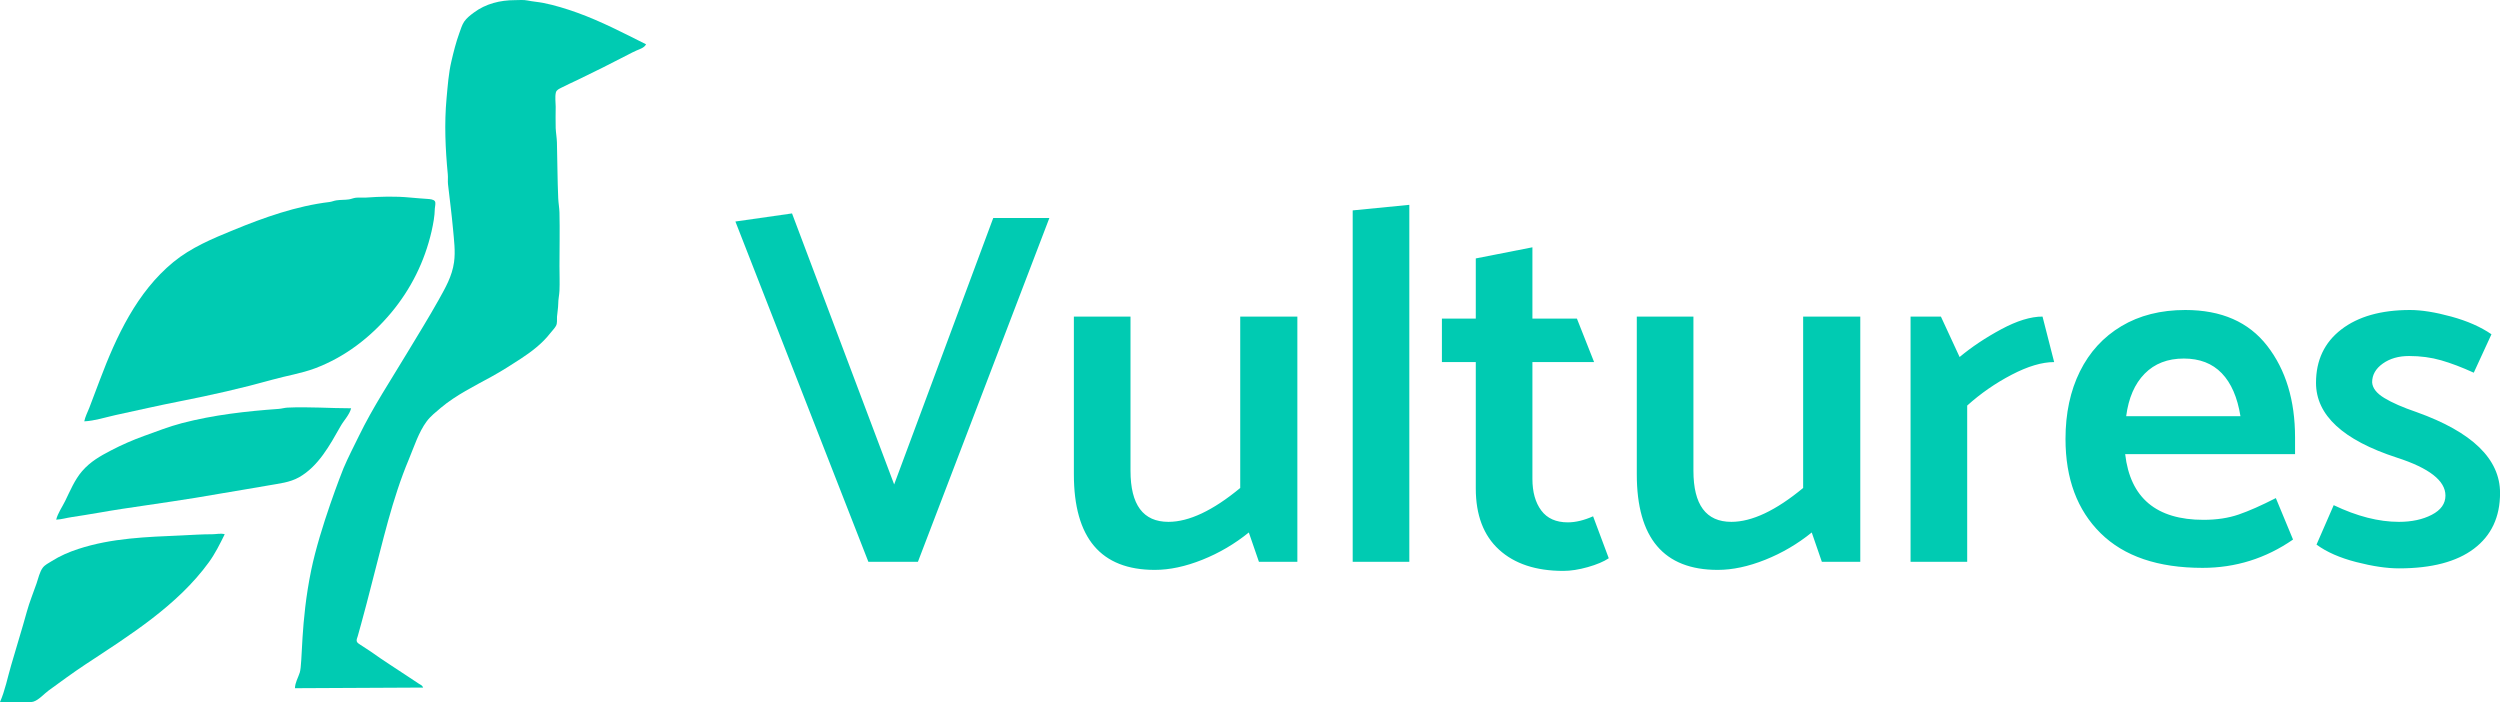 <?xml version="1.0" encoding="UTF-8"?>
<svg width="178px" height="50px" viewBox="0 0 178 50" version="1.1" xmlns="http://www.w3.org/2000/svg" xmlns:xlink="http://www.w3.org/1999/xlink">
    <!-- Generator: Sketch 52.2 (67145) - http://www.bohemiancoding.com/sketch -->
    <title>logo</title>
    <desc>Created with Sketch.</desc>
    <g id="Logo" stroke="none" stroke-width="1" fill="none" fill-rule="evenodd">
        <g transform="translate(-27, -21)" fill="#00CBB2" id="logo">
            <g transform="translate(27, 21)">
                <path d="M56.392,15.196 L63.664,34.492 L70.72,15.52 L74.716,15.52 L65.356,40 L61.828,40 L52.36,15.772 L56.392,15.196 Z M88.304,34.744 L88.304,22.54 L92.372,22.54 L92.372,40 L89.636,40 L88.916,37.912 C87.908,38.728 86.804,39.376 85.604,39.856 C84.404,40.336 83.276,40.576 82.22,40.576 C78.38,40.576 76.46,38.308 76.46,33.772 L76.46,22.54 L80.492,22.54 L80.492,33.52 C80.492,35.944 81.392,37.156 83.192,37.156 C84.656,37.156 86.36,36.352 88.304,34.744 Z M100.344,40 L96.312,40 L96.312,14.98 L100.344,14.584 L100.344,40 Z M109.108,22.684 L112.276,22.684 L113.5,25.78 L109.108,25.78 L109.108,34.096 C109.108,35.032 109.318,35.782 109.738,36.346 C110.158,36.91 110.788,37.192 111.628,37.192 C112.18,37.192 112.78,37.048 113.428,36.76 L114.544,39.748 C114.184,39.988 113.686,40.198 113.05,40.378 C112.414,40.558 111.832,40.648 111.304,40.648 C109.36,40.648 107.836,40.144 106.732,39.136 C105.628,38.128 105.076,36.676 105.076,34.78 L105.076,25.78 L102.664,25.78 L102.664,22.684 L105.076,22.684 L105.076,18.4 L109.108,17.608 L109.108,22.684 Z M128.384,34.744 L128.384,22.54 L132.452,22.54 L132.452,40 L129.716,40 L128.996,37.912 C127.988,38.728 126.884,39.376 125.684,39.856 C124.484,40.336 123.356,40.576 122.3,40.576 C118.46,40.576 116.54,38.308 116.54,33.772 L116.54,22.54 L120.572,22.54 L120.572,33.52 C120.572,35.944 121.472,37.156 123.272,37.156 C124.736,37.156 126.44,36.352 128.384,34.744 Z M140.064,28.876 L140.064,40 L136.032,40 L136.032,22.54 L138.192,22.54 L139.524,25.42 C140.388,24.7 141.378,24.04 142.494,23.44 C143.61,22.84 144.588,22.54 145.428,22.54 L146.256,25.78 C145.392,25.78 144.384,26.08 143.232,26.68 C142.08,27.28 141.024,28.012 140.064,28.876 Z M163.408,31.144 L163.408,32.332 L151.312,32.332 C151.672,35.452 153.532,37.012 156.892,37.012 C157.828,37.012 158.662,36.886 159.394,36.634 C160.126,36.382 161.008,35.992 162.04,35.464 L163.264,38.416 C161.32,39.76 159.172,40.432 156.82,40.432 C153.652,40.432 151.234,39.61 149.566,37.966 C147.898,36.322 147.064,34.084 147.064,31.252 C147.064,29.428 147.406,27.826 148.09,26.446 C148.774,25.066 149.758,23.992 151.042,23.224 C152.326,22.456 153.844,22.072 155.596,22.072 C158.164,22.072 160.108,22.924 161.428,24.628 C162.748,26.332 163.408,28.504 163.408,31.144 Z M151.384,29.632 L159.52,29.632 C159.304,28.288 158.86,27.268 158.188,26.572 C157.516,25.876 156.616,25.528 155.488,25.528 C154.336,25.528 153.406,25.888 152.698,26.608 C151.99,27.328 151.552,28.336 151.384,29.632 Z M164.936,38.776 L166.16,35.968 C167.816,36.76 169.364,37.156 170.804,37.156 C171.716,37.156 172.496,36.988 173.144,36.652 C173.792,36.316 174.116,35.86 174.116,35.284 C174.116,34.228 172.964,33.328 170.66,32.584 C166.82,31.336 164.9,29.56 164.9,27.256 C164.9,25.648 165.5,24.382 166.7,23.458 C167.9,22.534 169.532,22.072 171.596,22.072 C172.412,22.072 173.39,22.228 174.53,22.54 C175.67,22.852 176.624,23.272 177.392,23.8 L176.132,26.536 C175.292,26.152 174.518,25.858 173.81,25.654 C173.102,25.45 172.34,25.348 171.524,25.348 C170.78,25.348 170.156,25.528 169.652,25.888 C169.148,26.248 168.896,26.692 168.896,27.22 C168.92,27.628 169.208,28 169.76,28.336 C170.312,28.672 171.08,29.008 172.064,29.344 C176.024,30.76 178.004,32.68 178.004,35.104 C178.004,36.808 177.386,38.128 176.15,39.064 C174.914,40 173.132,40.468 170.804,40.468 C169.94,40.468 168.926,40.318 167.762,40.018 C166.598,39.718 165.656,39.304 164.936,38.776 Z" id="Vultures-logo"></path>
                <g id="vultures-icon" fill-rule="nonzero">
                    <path d="M21.343,47.886 C21.225,48.259 21.01,48.597 21,49 L30.126,48.955 C30.072,48.798 29.95,48.758 29.818,48.678 C29.588,48.531 29.363,48.38 29.133,48.224 C28.223,47.614 27.293,47.035 26.402,46.395 C26.158,46.219 25.898,46.078 25.654,45.906 C25.561,45.841 25.428,45.775 25.399,45.654 C25.37,45.533 25.443,45.402 25.472,45.292 C25.551,44.999 25.634,44.707 25.717,44.41 C25.981,43.473 26.216,42.525 26.461,41.583 C27.249,38.595 27.914,35.547 29.113,32.695 C29.485,31.803 29.803,30.781 30.381,30 C30.65,29.637 31.041,29.33 31.379,29.042 C32.47,28.125 33.776,27.49 35.01,26.81 C35.724,26.417 36.409,25.979 37.089,25.535 C37.858,25.032 38.616,24.452 39.188,23.712 C39.316,23.545 39.482,23.389 39.585,23.203 C39.693,23.006 39.644,22.769 39.658,22.553 C39.683,22.24 39.741,21.948 39.746,21.626 C39.746,21.313 39.82,21.011 39.834,20.698 C39.859,20.114 39.834,19.525 39.834,18.94 C39.834,17.675 39.864,16.406 39.834,15.141 C39.825,14.803 39.761,14.461 39.746,14.123 C39.688,12.798 39.688,11.468 39.653,10.143 C39.644,9.805 39.58,9.463 39.565,9.125 C39.546,8.616 39.565,8.107 39.565,7.598 C39.565,7.286 39.502,6.888 39.58,6.58 C39.629,6.394 39.82,6.324 39.971,6.243 C40.353,6.046 40.749,5.87 41.136,5.684 C42.33,5.114 43.514,4.515 44.693,3.905 C44.904,3.799 45.109,3.683 45.325,3.593 C45.569,3.487 45.868,3.406 46,3.154 C44.4,2.353 42.795,1.517 41.107,0.907 C40.319,0.625 39.492,0.368 38.675,0.207 C38.303,0.136 37.926,0.111 37.559,0.035 C37.27,-0.025 36.952,0.01 36.659,0.01 C35.621,0.01 34.584,0.262 33.737,0.897 C33.488,1.083 33.233,1.275 33.052,1.537 C32.891,1.774 32.798,2.101 32.7,2.368 C32.465,3.018 32.299,3.678 32.142,4.353 C31.937,5.22 31.878,6.112 31.795,6.999 C31.628,8.802 31.711,10.616 31.883,12.415 C31.907,12.647 31.873,12.879 31.897,13.11 C32.02,14.179 32.157,15.237 32.255,16.305 C32.323,17.081 32.436,17.882 32.328,18.668 C32.186,19.681 31.716,20.482 31.232,21.354 C30.522,22.623 29.754,23.858 29.005,25.102 C27.836,27.052 26.559,28.977 25.561,31.028 C25.189,31.793 24.787,32.559 24.455,33.345 C24.379,33.524 22.778,37.586 22.159,40.588 C21.386,44.336 21.554,47.218 21.343,47.886 Z" id="Shape"></path>
                    <path d="M6,30 C6.739,29.966 7.511,29.71 8.231,29.552 C9.761,29.222 11.297,28.868 12.833,28.567 C15.034,28.134 17.241,27.637 19.403,27.031 C20.404,26.751 21.459,26.588 22.431,26.224 C24.555,25.426 26.387,24.018 27.845,22.275 C29.259,20.581 30.231,18.627 30.727,16.47 C30.848,15.929 30.95,15.397 30.96,14.841 C30.965,14.693 31.047,14.452 30.96,14.324 C30.873,14.196 30.61,14.176 30.469,14.166 C30.037,14.132 29.604,14.107 29.176,14.063 C28.151,13.964 27.077,13.994 26.052,14.068 C25.813,14.082 25.575,14.053 25.337,14.078 C25.167,14.097 25.012,14.171 24.846,14.196 C24.555,14.24 24.249,14.22 23.952,14.265 C23.782,14.289 23.627,14.363 23.461,14.383 C21.119,14.663 18.806,15.481 16.628,16.377 C15.127,16.992 13.615,17.618 12.342,18.661 C9.742,20.798 8.279,23.954 7.108,27.056 L6.355,29.045 C6.228,29.36 6.068,29.67 6,30" id="Shape"></path>
                    <path d="M4,37 C4.372,36.984 4.739,36.871 5.106,36.818 C6.312,36.641 7.512,36.41 8.718,36.228 C11.03,35.879 13.352,35.563 15.653,35.15 C16.807,34.947 17.97,34.77 19.124,34.561 C19.863,34.426 20.618,34.362 21.294,33.981 C22.672,33.199 23.48,31.703 24.245,30.352 C24.476,29.939 24.885,29.531 25,29.07 C23.496,29.07 21.981,28.952 20.471,29.022 C20.261,29.033 20.057,29.097 19.847,29.113 C17.525,29.279 15.229,29.537 12.959,30.127 C12.041,30.368 11.15,30.716 10.259,31.038 C9.447,31.333 8.666,31.671 7.9,32.073 C7.124,32.475 6.427,32.872 5.84,33.553 C5.316,34.164 4.991,34.952 4.64,35.67 C4.43,36.099 4.115,36.539 4,37" id="Shape"></path>
                    <path d="M0,49.985 L1.579,49.985 C1.827,49.985 2.132,50.032 2.366,49.961 C2.762,49.844 3.134,49.403 3.463,49.163 C4.332,48.53 5.2,47.892 6.092,47.301 C9.245,45.222 12.642,43.11 14.879,40.022 C15.323,39.408 15.666,38.718 16,38.038 C15.719,37.953 15.413,38.038 15.122,38.038 C14.383,38.038 13.662,38.089 12.933,38.122 C10.447,38.23 7.952,38.305 5.567,39.089 C4.909,39.305 4.265,39.581 3.683,39.952 C3.473,40.083 3.201,40.215 3.048,40.417 C2.824,40.712 2.724,41.186 2.605,41.533 C2.371,42.214 2.099,42.866 1.908,43.561 C1.56,44.832 1.159,46.09 0.797,47.357 C0.544,48.216 0.363,49.163 0,49.985 Z" id="Shape"></path>
                </g>
            </g>
        </g>
    </g>
</svg>